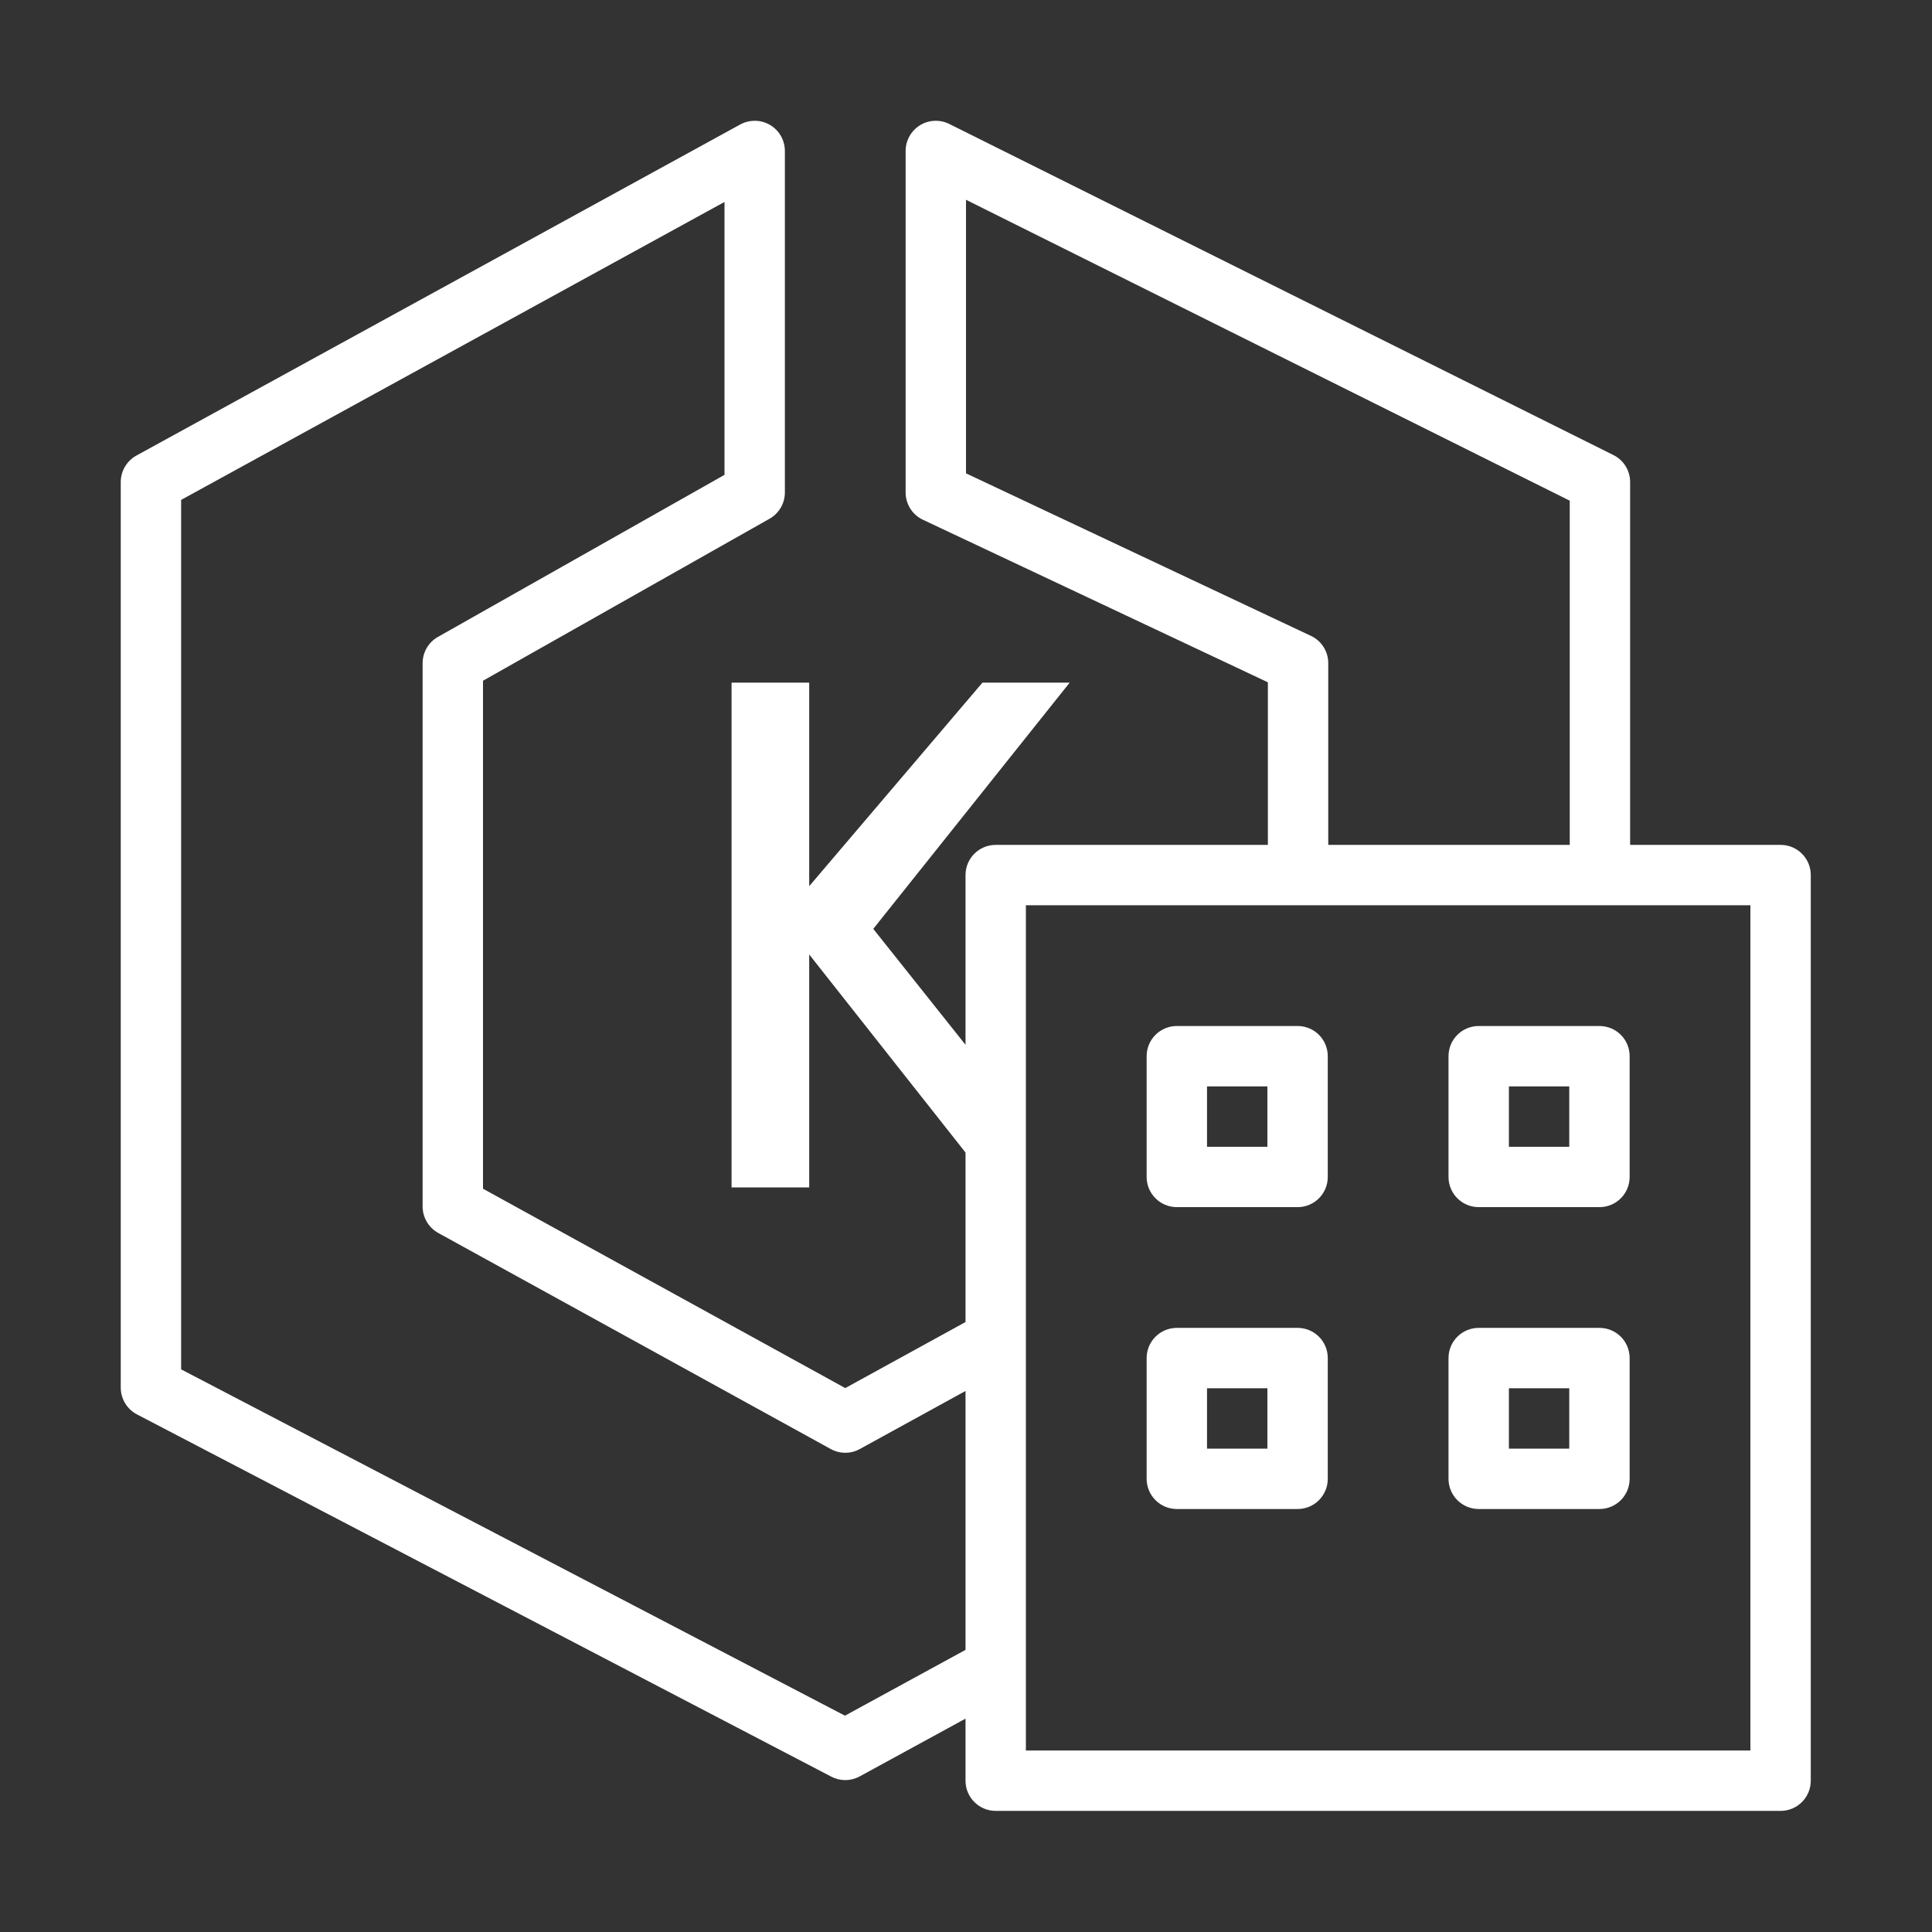 <?xml version="1.0" encoding="UTF-8"?>
<svg viewBox="0 0 32 32" version="1.1" xmlns="http://www.w3.org/2000/svg" xmlns:xlink="http://www.w3.org/1999/xlink">
    <rect x="0" y="0" width="32" height="32" fill="#333333" stroke="none"/>
    <g stroke="none" stroke-width="1" fill="none" fill-rule="evenodd">
        <path d="M19.992,23.994 L20.992,23.994 L20.992,22.994 L19.992,22.994 L19.992,23.994 Z M19.492,24.994 L21.492,24.994 C21.769,24.994 21.992,24.77 21.992,24.494 L21.992,22.494 C21.992,22.217 21.769,21.994 21.492,21.994 L19.492,21.994 C19.216,21.994 18.992,22.217 18.992,22.494 L18.992,24.494 C18.992,24.77 19.216,24.994 19.492,24.994 L19.492,24.994 Z M24.992,23.994 L25.992,23.994 L25.992,22.994 L24.992,22.994 L24.992,23.994 Z M24.492,24.994 L26.492,24.994 C26.769,24.994 26.992,24.77 26.992,24.494 L26.992,22.494 C26.992,22.217 26.769,21.994 26.492,21.994 L24.492,21.994 C24.216,21.994 23.992,22.217 23.992,22.494 L23.992,24.494 C23.992,24.77 24.216,24.994 24.492,24.994 L24.492,24.994 Z M19.992,18.994 L20.992,18.994 L20.992,17.994 L19.992,17.994 L19.992,18.994 Z M19.492,19.994 L21.492,19.994 C21.769,19.994 21.992,19.77 21.992,19.494 L21.992,17.494 C21.992,17.217 21.769,16.994 21.492,16.994 L19.492,16.994 C19.216,16.994 18.992,17.217 18.992,17.494 L18.992,19.494 C18.992,19.77 19.216,19.994 19.492,19.994 L19.492,19.994 Z M24.992,18.994 L25.992,18.994 L25.992,17.994 L24.992,17.994 L24.992,18.994 Z M24.492,19.994 L26.492,19.994 C26.769,19.994 26.992,19.77 26.992,19.494 L26.992,17.494 C26.992,17.217 26.769,16.994 26.492,16.994 L24.492,16.994 C24.216,16.994 23.992,17.217 23.992,17.494 L23.992,19.494 C23.992,19.77 24.216,19.994 24.492,19.994 L24.492,19.994 Z M16.992,28.994 L28.992,28.994 L28.992,14.994 L16.992,14.994 L16.992,28.994 Z M13.995,28.417 L3,22.681 L3,8.28 L12,3.345 L12,7.865 L7.254,10.549 C7.097,10.637 7,10.804 7,10.984 L7,19.984 C7,20.166 7.1,20.334 7.259,20.422 L13.759,24 C13.909,24.083 14.092,24.083 14.24,24.001 L15.992,23.039 L15.992,27.327 L13.995,28.417 Z M21.713,10.532 L16,7.84 L16,3.309 L26,8.293 L26,13.994 L22,13.994 L22,10.984 C22,10.791 21.889,10.614 21.713,10.532 L21.713,10.532 Z M29.492,13.994 L27,13.994 L27,7.984 C27,7.794 26.893,7.621 26.723,7.537 L15.723,2.053 C15.568,1.976 15.384,1.984 15.237,2.075 C15.09,2.167 15,2.327 15,2.501 L15,8.157 C15,8.35 15.111,8.526 15.287,8.609 L21,11.301 L21,13.994 L16.492,13.994 C16.216,13.994 15.992,14.217 15.992,14.494 L15.992,17.305 L14.464,15.385 L17.717,11.307 L16.272,11.307 L13.403,14.678 L13.403,11.307 L12.117,11.307 L12.117,19.668 L13.403,19.668 L13.403,15.809 L15.992,19.09 L15.992,21.897 L14,22.991 L8,19.689 L8,11.275 L12.746,8.592 C12.903,8.503 13,8.337 13,8.157 L13,2.501 C13,2.324 12.907,2.16 12.755,2.07 C12.604,1.98 12.415,1.978 12.26,2.062 L2.26,7.545 C2.1,7.633 2,7.801 2,7.984 L2,22.984 C2,23.17 2.104,23.341 2.269,23.427 L13.769,29.427 C13.841,29.465 13.921,29.484 14,29.484 C14.082,29.484 14.165,29.463 14.239,29.423 L15.992,28.466 L15.992,29.494 C15.992,29.77 16.216,29.994 16.492,29.994 L29.492,29.994 C29.769,29.994 29.992,29.77 29.992,29.494 L29.992,14.494 C29.992,14.217 29.769,13.994 29.492,13.994 L29.492,13.994 Z" id="Fill-4" fill="#FFFFFF"></path>
    </g>
</svg>